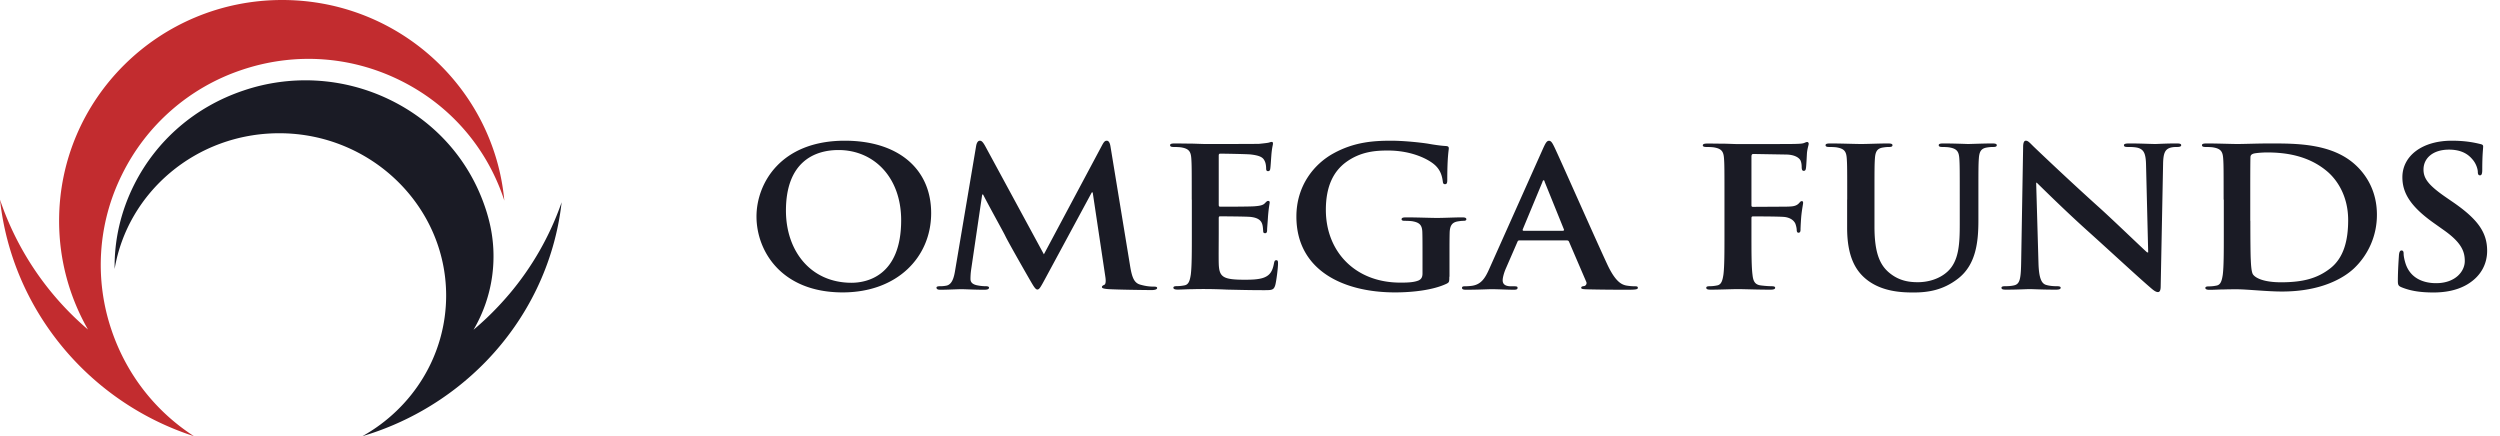 <svg width="235" height="41" viewBox="0 0 235 41" xmlns="http://www.w3.org/2000/svg"><g fill-rule="nonzero" fill="none"><path d="M47.863 27.653a28.998 28.998 0 01-2.13 2.255c-.399.376-.804.74-1.222 1.091.006-.012.019-.025.025-.043A13.628 13.628 0 0045.987 20.8a16.043 16.043 0 00-.456-1.516c-1.54-4.393-4.74-7.937-9.018-9.97a18.135 18.135 0 00-13.632-.801c-4.512 1.516-8.163 4.658-10.267 8.842-1.26 2.508-1.882 5.213-1.838 7.925C12 18.053 18.445 12.538 26.221 12.525c8.625-.018 15.691 6.822 15.717 15.208.012 5.675-3.156 10.63-7.871 13.267a26.783 26.783 0 005.672-2.422 26.792 26.792 0 005.995-4.658c3.847-3.993 6.413-9.17 7.06-14.906a27.242 27.242 0 01-4.93 8.64z" fill="#1A1B25"/><path d="M10.52 31.131a19.04 19.04 0 01.956-14.737A19.39 19.39 0 0122.642 6.6c4.91-1.681 10.183-1.368 14.84.891 4.659 2.259 8.144 6.18 9.823 11.055.038.106.07.207.102.313C46.43 8.282 37.457 0 26.527 0 14.948 0 5.556 9.292 5.556 20.76c0 3.715.989 7.197 2.713 10.214A27.676 27.676 0 010 18.772C1.147 29.218 8.447 37.838 18.231 41c-3.605-2.328-6.299-5.766-7.712-9.869z" fill="#C22C2F"/><g fill="#1A1B25"><path d="M71.11 20.356c0-3.111 2.27-7.13 8.301-7.13 5.006 0 8.118 2.637 8.118 6.806 0 4.161-3.212 7.454-8.318 7.454-5.773 0-8.101-3.905-8.101-7.13zm13.599.348c0-4.07-2.595-6.601-5.89-6.601-2.311 0-4.94 1.163-4.94 5.695 0 3.783 2.312 6.782 6.166 6.782 1.41 0 4.664-.62 4.664-5.876zM91.759 13.703c.058-.31.184-.476.342-.476.159 0 .284.09.542.566l5.482 10.113 5.464-10.241c.159-.295.26-.438.443-.438s.3.181.358.566l1.828 11.133c.183 1.148.383 1.677.984 1.835.584.166.985.181 1.243.181.184 0 .326.015.326.129 0 .143-.242.196-.526.196-.5 0-3.279-.038-4.08-.09-.459-.038-.584-.091-.584-.197 0-.09.084-.143.217-.204.117-.038.184-.272.1-.785l-1.185-7.908h-.083l-4.38 8.112c-.459.853-.56 1.02-.743 1.02-.183 0-.383-.363-.7-.907-.484-.838-2.07-3.618-2.311-4.131-.184-.386-1.385-2.53-2.086-3.89h-.084l-1.043 7.092a6.248 6.248 0 00-.058.853c0 .348.259.506.6.582.36.076.643.09.843.09.159 0 .3.038.3.129 0 .166-.183.204-.483.204-.843 0-1.752-.053-2.111-.053-.384 0-1.343.053-1.986.053-.2 0-.358-.038-.358-.204 0-.09.116-.128.325-.128.159 0 .3 0 .6-.053.56-.106.727-.816.827-1.435l1.977-11.714zM112.024 18.763c0-2.764 0-3.27-.041-3.86-.042-.619-.2-.906-.868-1.034-.159-.038-.5-.053-.784-.053-.217 0-.342-.038-.342-.166 0-.129.141-.166.442-.166.542 0 1.126.015 1.627.015.525.015.984.037 1.268.037.642 0 4.639 0 5.022-.015.384-.037.701-.075.868-.105.1-.015.217-.076.326-.076.1 0 .116.076.116.166 0 .129-.1.348-.158 1.186-.017.181-.059.982-.1 1.2-.017.092-.059.197-.2.197-.142 0-.184-.09-.184-.257 0-.128-.017-.438-.117-.657-.142-.324-.342-.543-1.343-.657-.342-.037-2.453-.075-2.853-.075-.1 0-.142.053-.142.181v4.6c0 .128.016.204.142.204.442 0 2.753 0 3.212-.038.484-.038.784-.09.967-.272.142-.144.217-.234.326-.234.083 0 .142.037.142.143 0 .106-.084.4-.159 1.33-.017.362-.083 1.087-.083 1.215 0 .144 0 .348-.184.348-.142 0-.183-.076-.183-.166-.017-.182-.017-.416-.084-.657-.1-.363-.384-.635-1.126-.71-.384-.038-2.37-.053-2.854-.053-.1 0-.116.075-.116.181v1.435c0 .62-.017 2.289 0 2.817.041 1.254.358 1.526 2.41 1.526.526 0 1.37 0 1.886-.22.526-.218.768-.596.901-1.344.042-.196.084-.271.217-.271.159 0 .159.143.159.324 0 .416-.159 1.654-.259 2.017-.142.476-.325.476-1.084.476-1.51 0-2.612-.038-3.48-.053a46.402 46.402 0 00-2.085-.053c-.217 0-.66 0-1.143.015-.46 0-.985.038-1.385.038-.259 0-.4-.053-.4-.181 0-.091.083-.144.325-.144.3 0 .542-.038.726-.075.4-.076.5-.476.584-.997.1-.763.1-2.198.1-3.875v-3.187h-.009zM136.236 26.013c0 .491-.017.53-.259.657-1.31.62-3.278.816-4.839.816-4.922 0-9.277-2.107-9.277-7.13 0-2.907 1.669-4.946 3.496-5.943 1.927-1.058 3.72-1.186 5.406-1.186 1.385 0 3.154.219 3.554.294.426.076 1.126.182 1.585.204.242.015.284.09.284.22 0 .196-.142.71-.142 2.983 0 .294-.058.385-.217.385-.142 0-.183-.09-.2-.234-.058-.416-.158-.997-.684-1.51-.6-.582-2.211-1.42-4.48-1.42-1.102 0-2.57.075-3.98 1.125-1.126.853-1.852 2.22-1.852 4.456 0 3.912 2.753 6.835 6.991 6.835.526 0 1.227 0 1.71-.197.301-.128.384-.362.384-.672V23.99c0-.906 0-1.6-.016-2.145-.017-.619-.2-.906-.868-1.034-.158-.038-.5-.053-.784-.053-.184 0-.3-.038-.3-.144 0-.143.141-.181.425-.181 1.043 0 2.311.053 2.912.053.625 0 1.685-.053 2.352-.053.26 0 .4.038.4.181 0 .106-.116.144-.258.144-.158 0-.3.015-.542.053-.542.09-.743.4-.768 1.034-.016.544-.016 1.277-.016 2.183v1.986h-.017zM142.819 22.6c-.1 0-.142.037-.184.143l-1.084 2.492c-.2.454-.3.892-.3 1.11 0 .325.183.567.8.567h.3c.243 0 .3.038.3.144 0 .143-.116.18-.341.18-.643 0-1.51-.052-2.128-.052-.217 0-1.326.053-2.37.053-.258 0-.383-.038-.383-.181 0-.106.084-.144.242-.144.184 0 .459-.015.626-.038.926-.105 1.31-.725 1.71-1.639l5.04-11.276c.241-.528.358-.725.558-.725.184 0 .3.167.501.582.484.997 3.696 8.278 4.98 11.042.768 1.639 1.344 1.888 1.77 1.979.3.053.6.075.842.075.159 0 .259.015.259.144 0 .143-.184.18-.926.18-.726 0-2.186 0-3.796-.037-.36-.015-.601-.015-.601-.143 0-.106.083-.144.284-.166a.289.289 0 00.183-.416l-1.61-3.746c-.042-.09-.1-.128-.2-.128h-4.472zm4.096-.914c.1 0 .117-.053.1-.106l-1.81-4.471c-.017-.076-.042-.166-.1-.166-.059 0-.1.09-.117.166l-1.852 4.456c-.017.075 0 .128.083.128h3.696v-.007zM164.636 21.958c0 1.744 0 3.111.1 3.874.059.529.184.93.784.997a9.08 9.08 0 001.002.076c.258 0 .342.052.342.143 0 .129-.142.181-.443.181-1.268 0-2.528-.052-3.053-.052-.526 0-1.786.052-2.553.052-.284 0-.426-.037-.426-.18 0-.092.084-.144.3-.144.301 0 .543-.038.727-.076.4-.075.5-.476.584-.997.1-.763.1-2.13.1-3.874v-3.195c0-2.764 0-3.27-.042-3.86-.042-.619-.2-.906-.868-1.034-.158-.038-.5-.053-.784-.053-.2 0-.342-.038-.342-.144 0-.143.158-.18.459-.18.525 0 1.101.014 1.627.014.525.015.984.038 1.268.038.767 0 4.839 0 5.306-.015.384-.015.626-.015.826-.076.117-.037.225-.105.325-.105.084 0 .142.075.142.166 0 .128-.1.347-.158.815-.017.182-.059 1.254-.1 1.473-.017.144-.059.257-.2.257-.142 0-.184-.09-.2-.295 0-.143 0-.438-.118-.694-.141-.257-.559-.529-1.326-.544l-3.095-.053c-.117 0-.184.053-.184.257v4.546c0 .106.017.167.142.167l2.57-.015c.342 0 .625 0 .9-.016.384-.015.66-.09.868-.324.1-.106.142-.182.259-.182.083 0 .117.053.117.167 0 .105-.1.566-.159 1.125-.042.362-.083 1.2-.083 1.33 0 .165 0 .347-.2.347-.117 0-.159-.129-.159-.257 0-.129-.042-.348-.117-.567-.1-.256-.4-.581-1.026-.657-.5-.053-2.628-.053-2.97-.053-.1 0-.142.038-.142.167v1.45zM173.638 18.763c0-2.764 0-3.27-.042-3.86-.041-.619-.2-.906-.867-1.034-.159-.038-.5-.053-.784-.053-.217 0-.343-.038-.343-.166 0-.129.142-.166.443-.166 1.068 0 2.327.052 2.936.052.484 0 1.744-.052 2.47-.052.3 0 .442.037.442.166 0 .128-.117.166-.325.166-.217 0-.342.015-.584.053-.543.09-.701.4-.743 1.034-.041.582-.041 1.088-.041 3.86v2.545c0 2.636.584 3.746 1.568 4.471.901.672 1.827.748 2.511.748.885 0 1.97-.257 2.77-.982 1.102-.997 1.168-2.636 1.168-4.509v-2.273c0-2.764 0-3.27-.041-3.86-.042-.619-.2-.906-.868-1.034-.159-.038-.5-.053-.726-.053-.217 0-.342-.038-.342-.166 0-.129.142-.166.425-.166 1.027 0 2.295.052 2.311.052.242 0 1.51-.052 2.295-.052.284 0 .425.037.425.166 0 .128-.116.166-.358.166a3.18 3.18 0 00-.584.053c-.543.09-.701.4-.743 1.034-.042.582-.042 1.088-.042 3.86v1.948c0 2.017-.217 4.162-1.91 5.476-1.427 1.11-2.87 1.307-4.18 1.307-1.068 0-2.995-.053-4.464-1.254-1.026-.838-1.785-2.183-1.785-4.819v-2.658h.008zM191.618 24.76c.041 1.42.3 1.888.7 2.016.342.106.726.129 1.043.129.217 0 .342.037.342.143 0 .144-.183.181-.458.181-1.31 0-2.111-.052-2.495-.052-.184 0-1.126.052-2.17.052-.258 0-.441-.015-.441-.18 0-.107.116-.144.325-.144.259 0 .626-.015.901-.091.526-.144.6-.672.626-2.258l.183-10.71c0-.362.059-.62.259-.62.217 0 .4.235.742.567.242.234 3.296 3.15 6.233 5.786 1.368 1.238 4.08 3.859 4.422 4.146h.1l-.2-8.164c-.017-1.11-.2-1.458-.685-1.64-.3-.105-.784-.105-1.068-.105-.242 0-.325-.053-.325-.166 0-.144.217-.166.526-.166 1.043 0 2.01.052 2.427.052.217 0 .985-.052 1.97-.052.258 0 .458.015.458.166 0 .105-.116.166-.358.166-.2 0-.36 0-.601.053-.56.143-.726.528-.743 1.548l-.225 11.473c0 .4-.083.566-.259.566-.216 0-.458-.204-.684-.4-1.268-1.088-3.838-3.475-5.923-5.348-2.186-1.963-4.422-4.184-4.78-4.531h-.06l.218 7.583zM209.021 18.763c0-2.764 0-3.27-.041-3.86-.042-.619-.2-.906-.868-1.034-.159-.038-.5-.053-.784-.053-.217 0-.342-.038-.342-.166 0-.129.141-.166.442-.166 1.068 0 2.328.052 2.895.052.626 0 1.885-.052 3.095-.052 2.511 0 5.865 0 8.06 2.077 1 .944 1.952 2.454 1.952 4.622a6.914 6.914 0 01-2.186 5.075c-.926.854-3.012 2.145-6.733 2.145-.726 0-1.543-.053-2.311-.106s-1.468-.105-1.969-.105c-.217 0-.659 0-1.143.015-.459 0-.984.037-1.385.037-.259 0-.4-.052-.4-.18 0-.091.083-.144.325-.144.3 0 .542-.038.726-.076.4-.075.5-.476.584-.997.1-.763.1-2.198.1-3.874v-3.21h-.017zm2.512 1.994c0 1.926.016 3.33.041 3.67.017.454.059 1.179.217 1.382.259.348 1.043.726 2.628.726 2.053 0 3.413-.363 4.622-1.307 1.285-.997 1.686-2.659 1.686-4.532 0-2.31-1.068-3.799-1.928-4.546-1.852-1.601-4.138-1.82-5.706-1.82-.4 0-1.143.052-1.31.128-.184.075-.242.166-.242.362-.017.62-.017 2.198-.017 3.64v2.297h.009zM225.783 27.018c-.326-.128-.384-.22-.384-.62 0-.996.083-2.091.1-2.378.017-.272.083-.476.242-.476.183 0 .2.166.2.31 0 .233.084.619.184.928.442 1.345 1.627 1.836 2.87 1.836 1.81 0 2.695-1.11 2.695-2.077 0-.892-.3-1.73-1.97-2.908l-.926-.657c-2.21-1.564-2.97-2.84-2.97-4.313 0-2.001 1.853-3.436 4.64-3.436 1.3 0 2.152.181 2.669.31.183.037.284.09.284.218 0 .235-.084.763-.084 2.183 0 .4-.058.544-.217.544-.142 0-.2-.106-.2-.325 0-.166-.1-.725-.526-1.2-.3-.348-.884-.892-2.186-.892-1.485 0-2.394.786-2.394 1.873 0 .839.459 1.473 2.127 2.621l.56.385c2.427 1.654 3.295 2.908 3.295 4.637 0 1.058-.442 2.312-1.886 3.165-1 .582-2.127.748-3.195.748-1.16-.008-2.06-.129-2.928-.476z"/></g></g></svg>